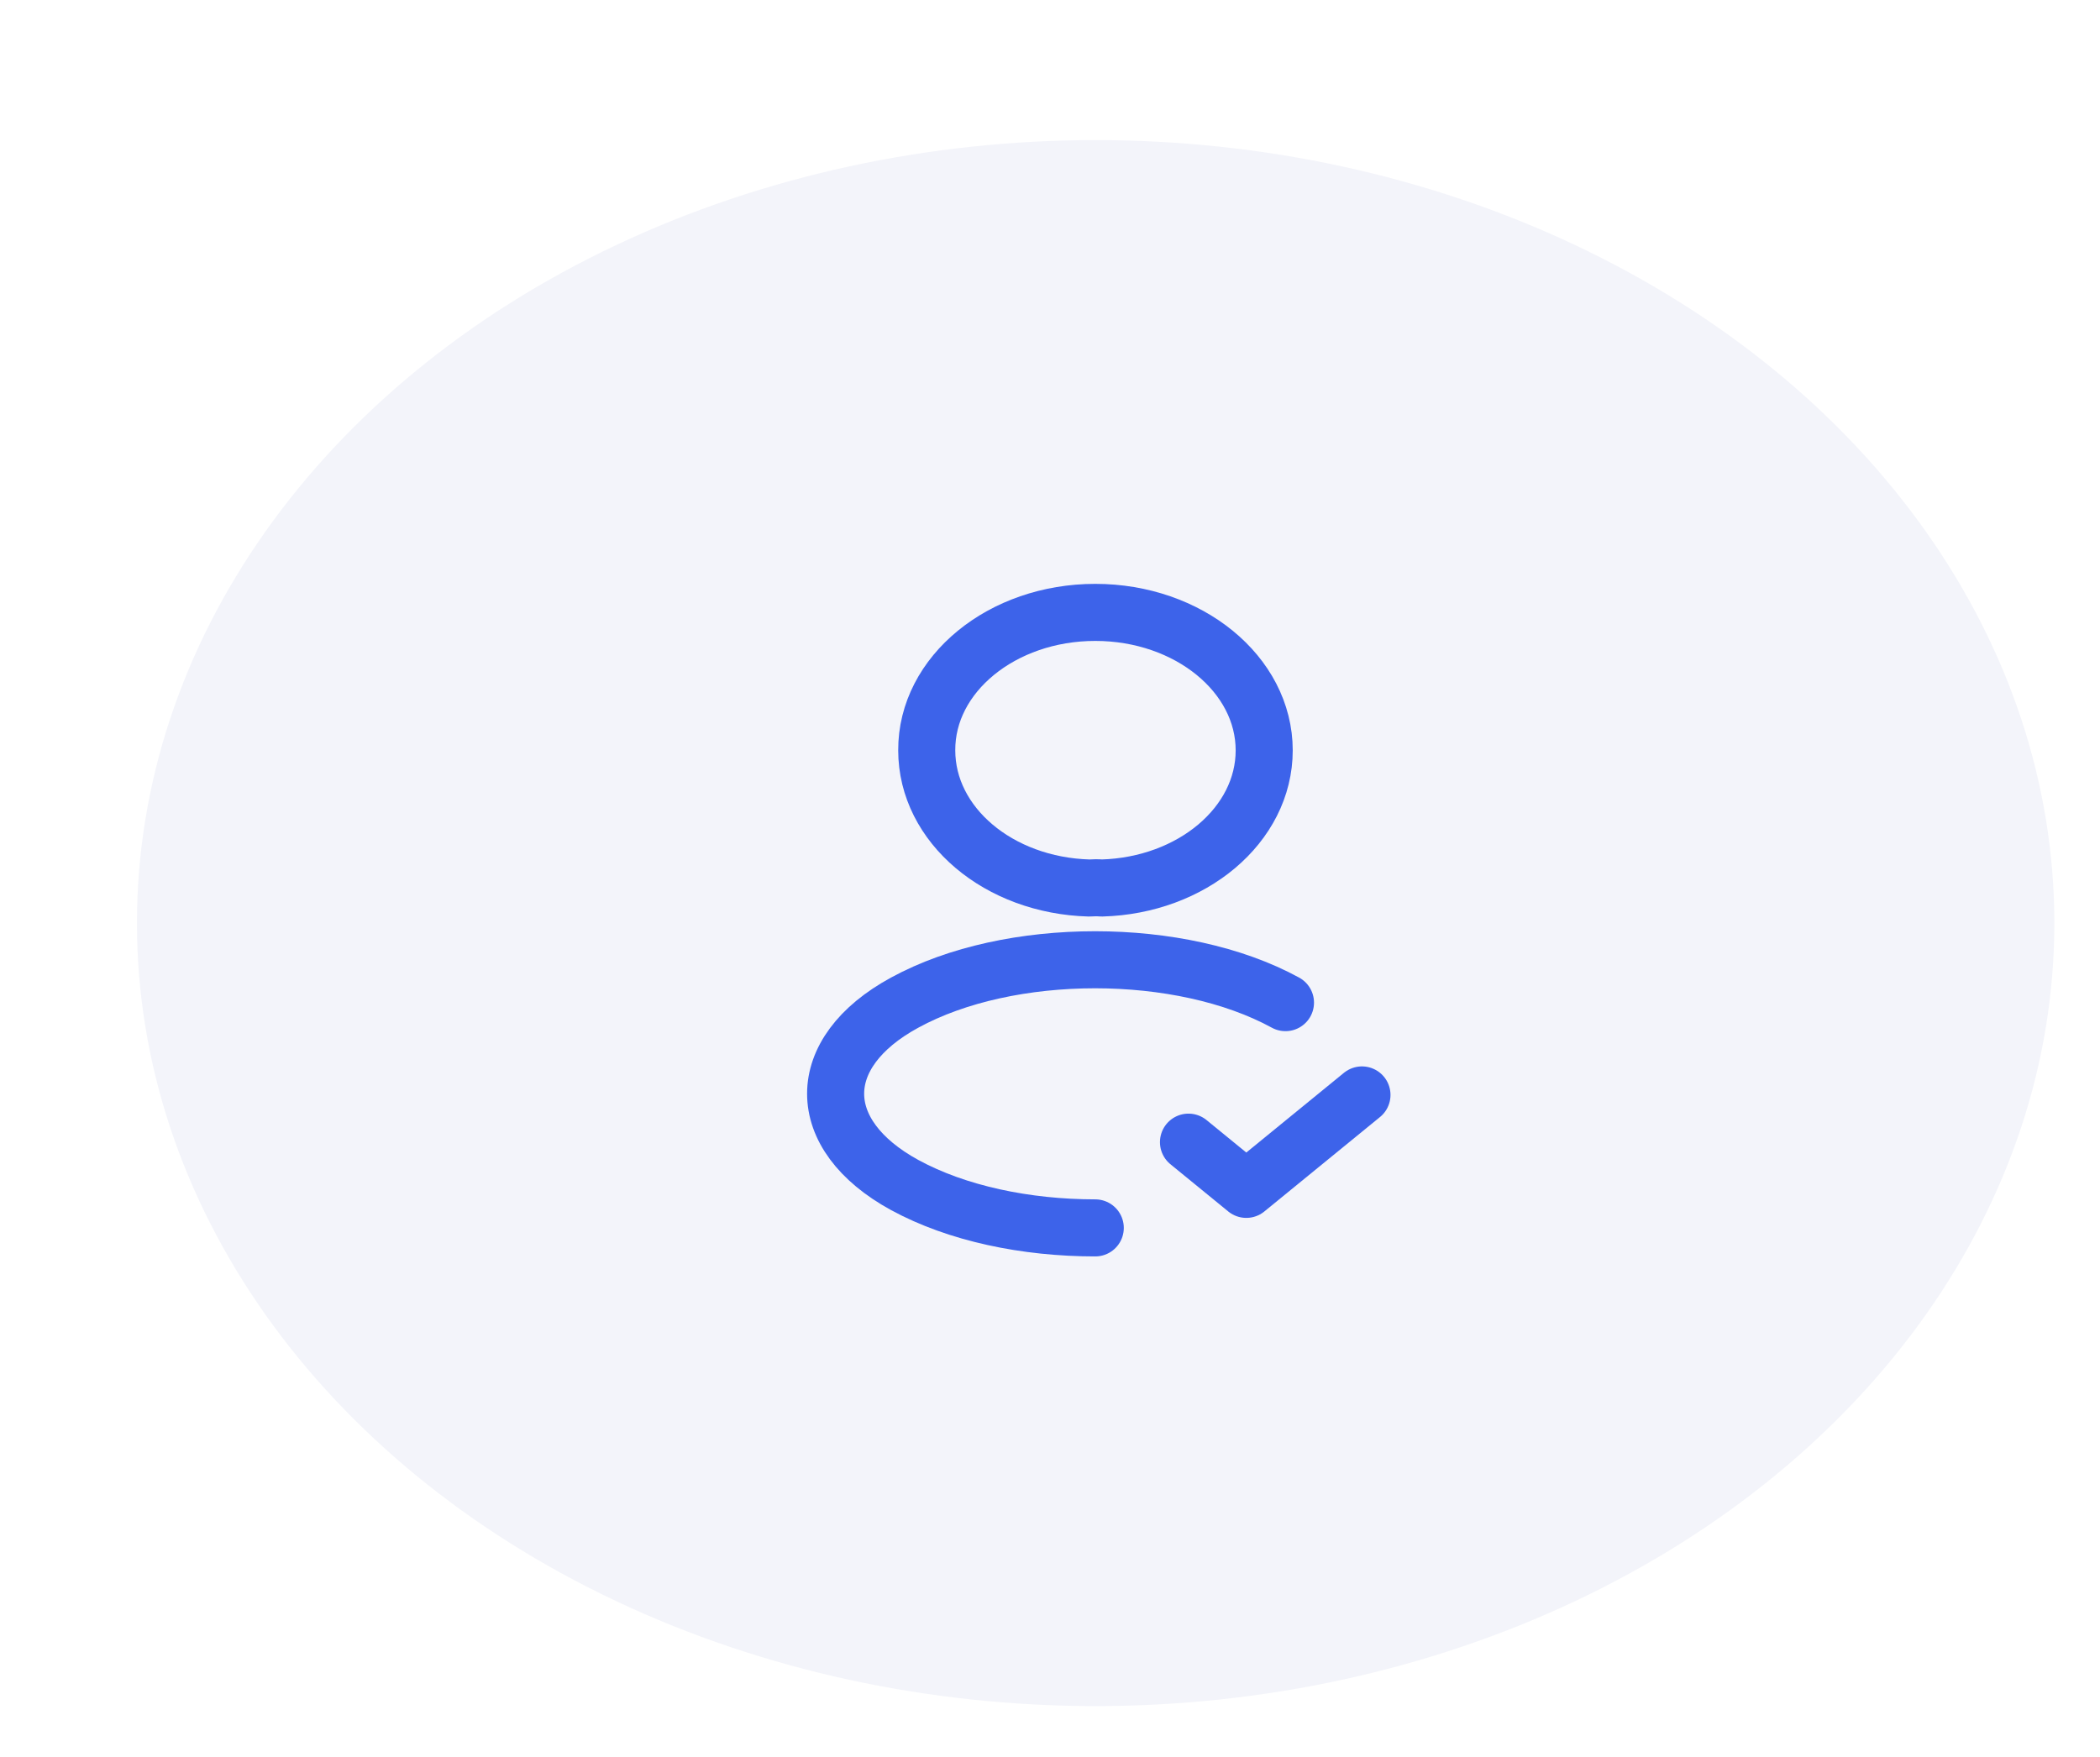 <svg viewBox="0 0 92 77" fill="none" xmlns="http://www.w3.org/2000/svg">
<g filter="url(#filter0_di_284_2208)">
<ellipse cx="46" cy="34.447" rx="42" ry="34.308" fill="#F3F4FA"/>
<path d="M50.067 44.045L52.6 46.114L57.667 41.976" stroke="#3D63EA" stroke-width="2.5" stroke-linecap="round" stroke-linejoin="round"/>
<path d="M46.267 32.909C46.1 32.895 45.9 32.895 45.717 32.909C41.75 32.8 38.6 30.145 38.6 26.878C38.584 23.542 41.9 20.833 45.984 20.833C50.067 20.833 53.384 23.542 53.384 26.878C53.384 30.145 50.217 32.8 46.267 32.909Z" stroke="#3D63EA" stroke-width="2.5" stroke-linecap="round" stroke-linejoin="round"/>
<path d="M45.983 47.802C42.95 47.802 39.933 47.176 37.633 45.923C33.6 43.718 33.6 40.124 37.633 37.932C42.217 35.427 49.733 35.427 54.316 37.932" stroke="#3D63EA" stroke-width="2.5" stroke-linecap="round" stroke-linejoin="round"/>
</g>
<defs>
<filter id="filter0_di_284_2208" x="0" y="0.139" width="92" height="76.615" filterUnits="userSpaceOnUse" color-interpolation-filters="sRGB">
<feFlood flood-opacity="0" result="BackgroundImageFix"/>
<feColorMatrix in="SourceAlpha" type="matrix" values="0 0 0 0 0 0 0 0 0 0 0 0 0 0 0 0 0 0 127 0" result="hardAlpha"/>
<feOffset dy="4"/>
<feGaussianBlur stdDeviation="2"/>
<feComposite in2="hardAlpha" operator="out"/>
<feColorMatrix type="matrix" values="0 0 0 0 0 0 0 0 0 0 0 0 0 0 0 0 0 0 0.25 0"/>
<feBlend mode="normal" in2="BackgroundImageFix" result="effect1_dropShadow_284_2208"/>
<feBlend mode="normal" in="SourceGraphic" in2="effect1_dropShadow_284_2208" result="shape"/>
<feColorMatrix in="SourceAlpha" type="matrix" values="0 0 0 0 0 0 0 0 0 0 0 0 0 0 0 0 0 0 127 0" result="hardAlpha"/>
<feOffset dx="2" dy="2"/>
<feGaussianBlur stdDeviation="2"/>
<feComposite in2="hardAlpha" operator="arithmetic" k2="-1" k3="1"/>
<feColorMatrix type="matrix" values="0 0 0 0 0 0 0 0 0 0 0 0 0 0 0 0 0 0 0.25 0"/>
<feBlend mode="normal" in2="shape" result="effect2_innerShadow_284_2208"/>
</filter>
</defs>
</svg>
